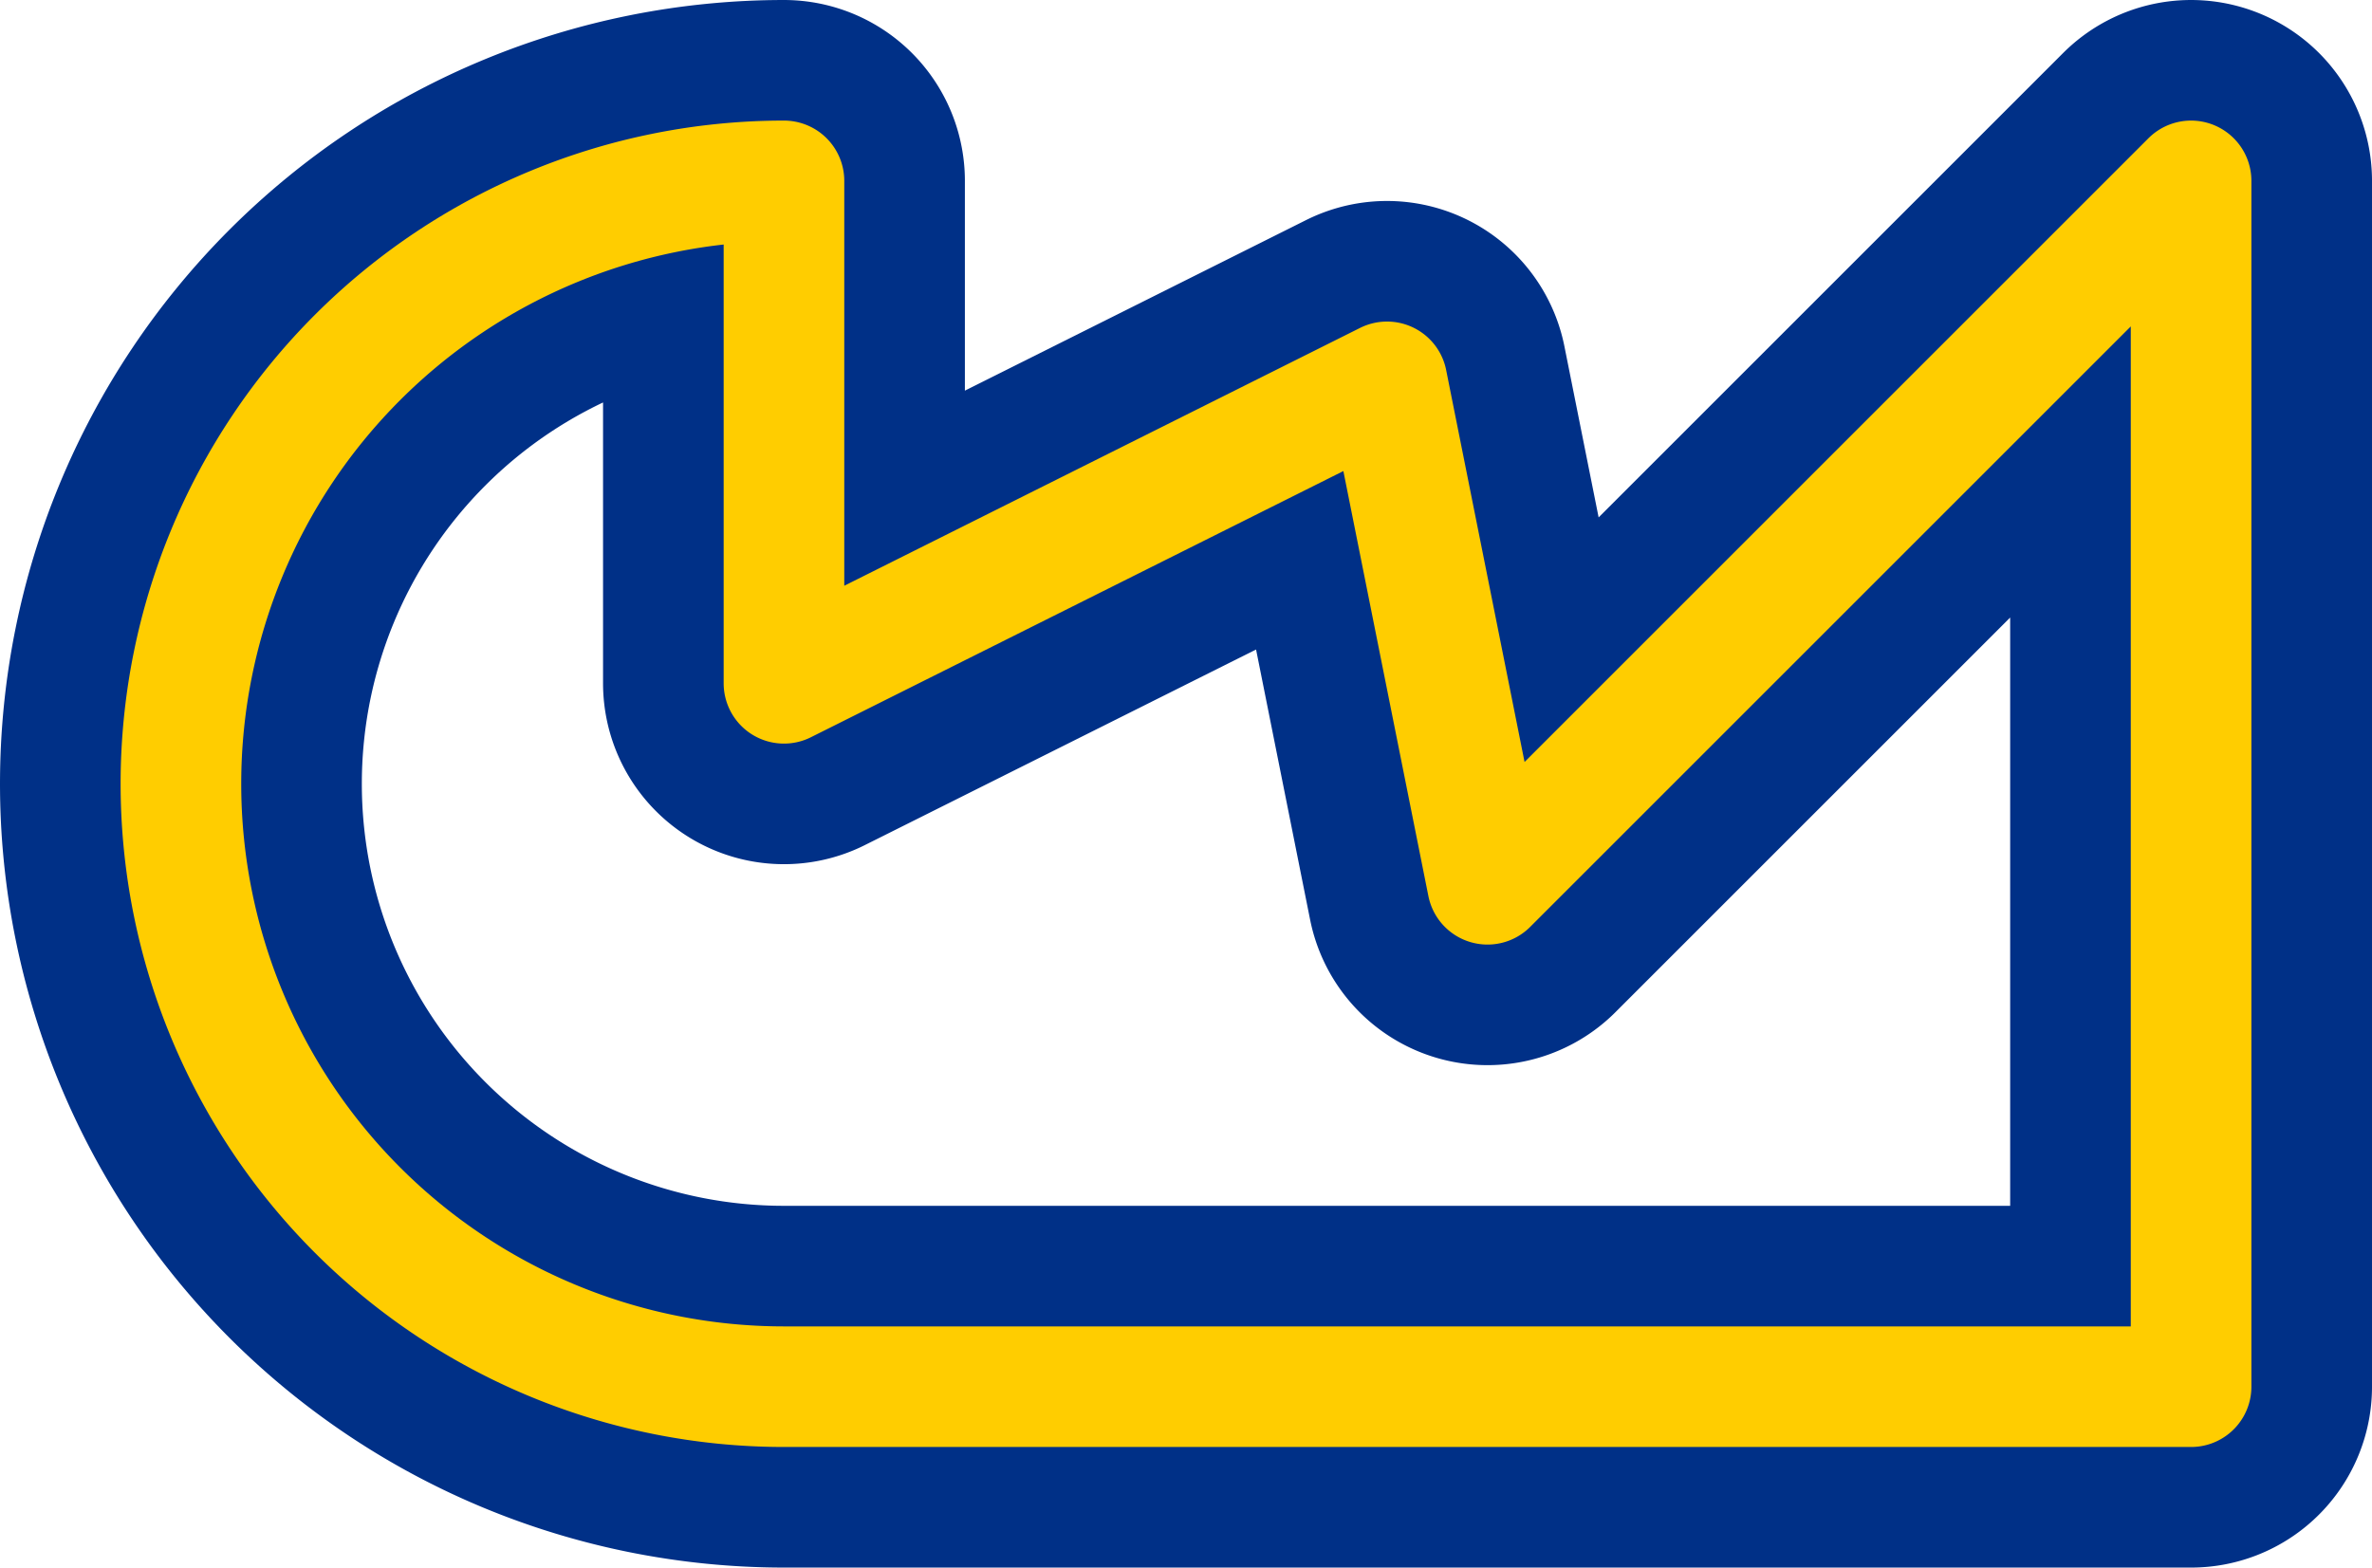 <svg width='23.6' height='15.6' viewBox='0.2 -7.8 23.6 15.6' id='COP_line' xmlns='http://www.w3.org/2000/svg'><defs><path id='l' d='M8 6A6 6 0 0 1 8 -6V-1L14 -4L15 1L22 -6V6Z' fill='none' stroke-linejoin='round' stroke-linecap='round'/></defs><use href='#l' stroke-width='3.6' stroke='#003087'/><use href='#l' stroke-width='1.2' stroke='#FFCD00'/></svg>
